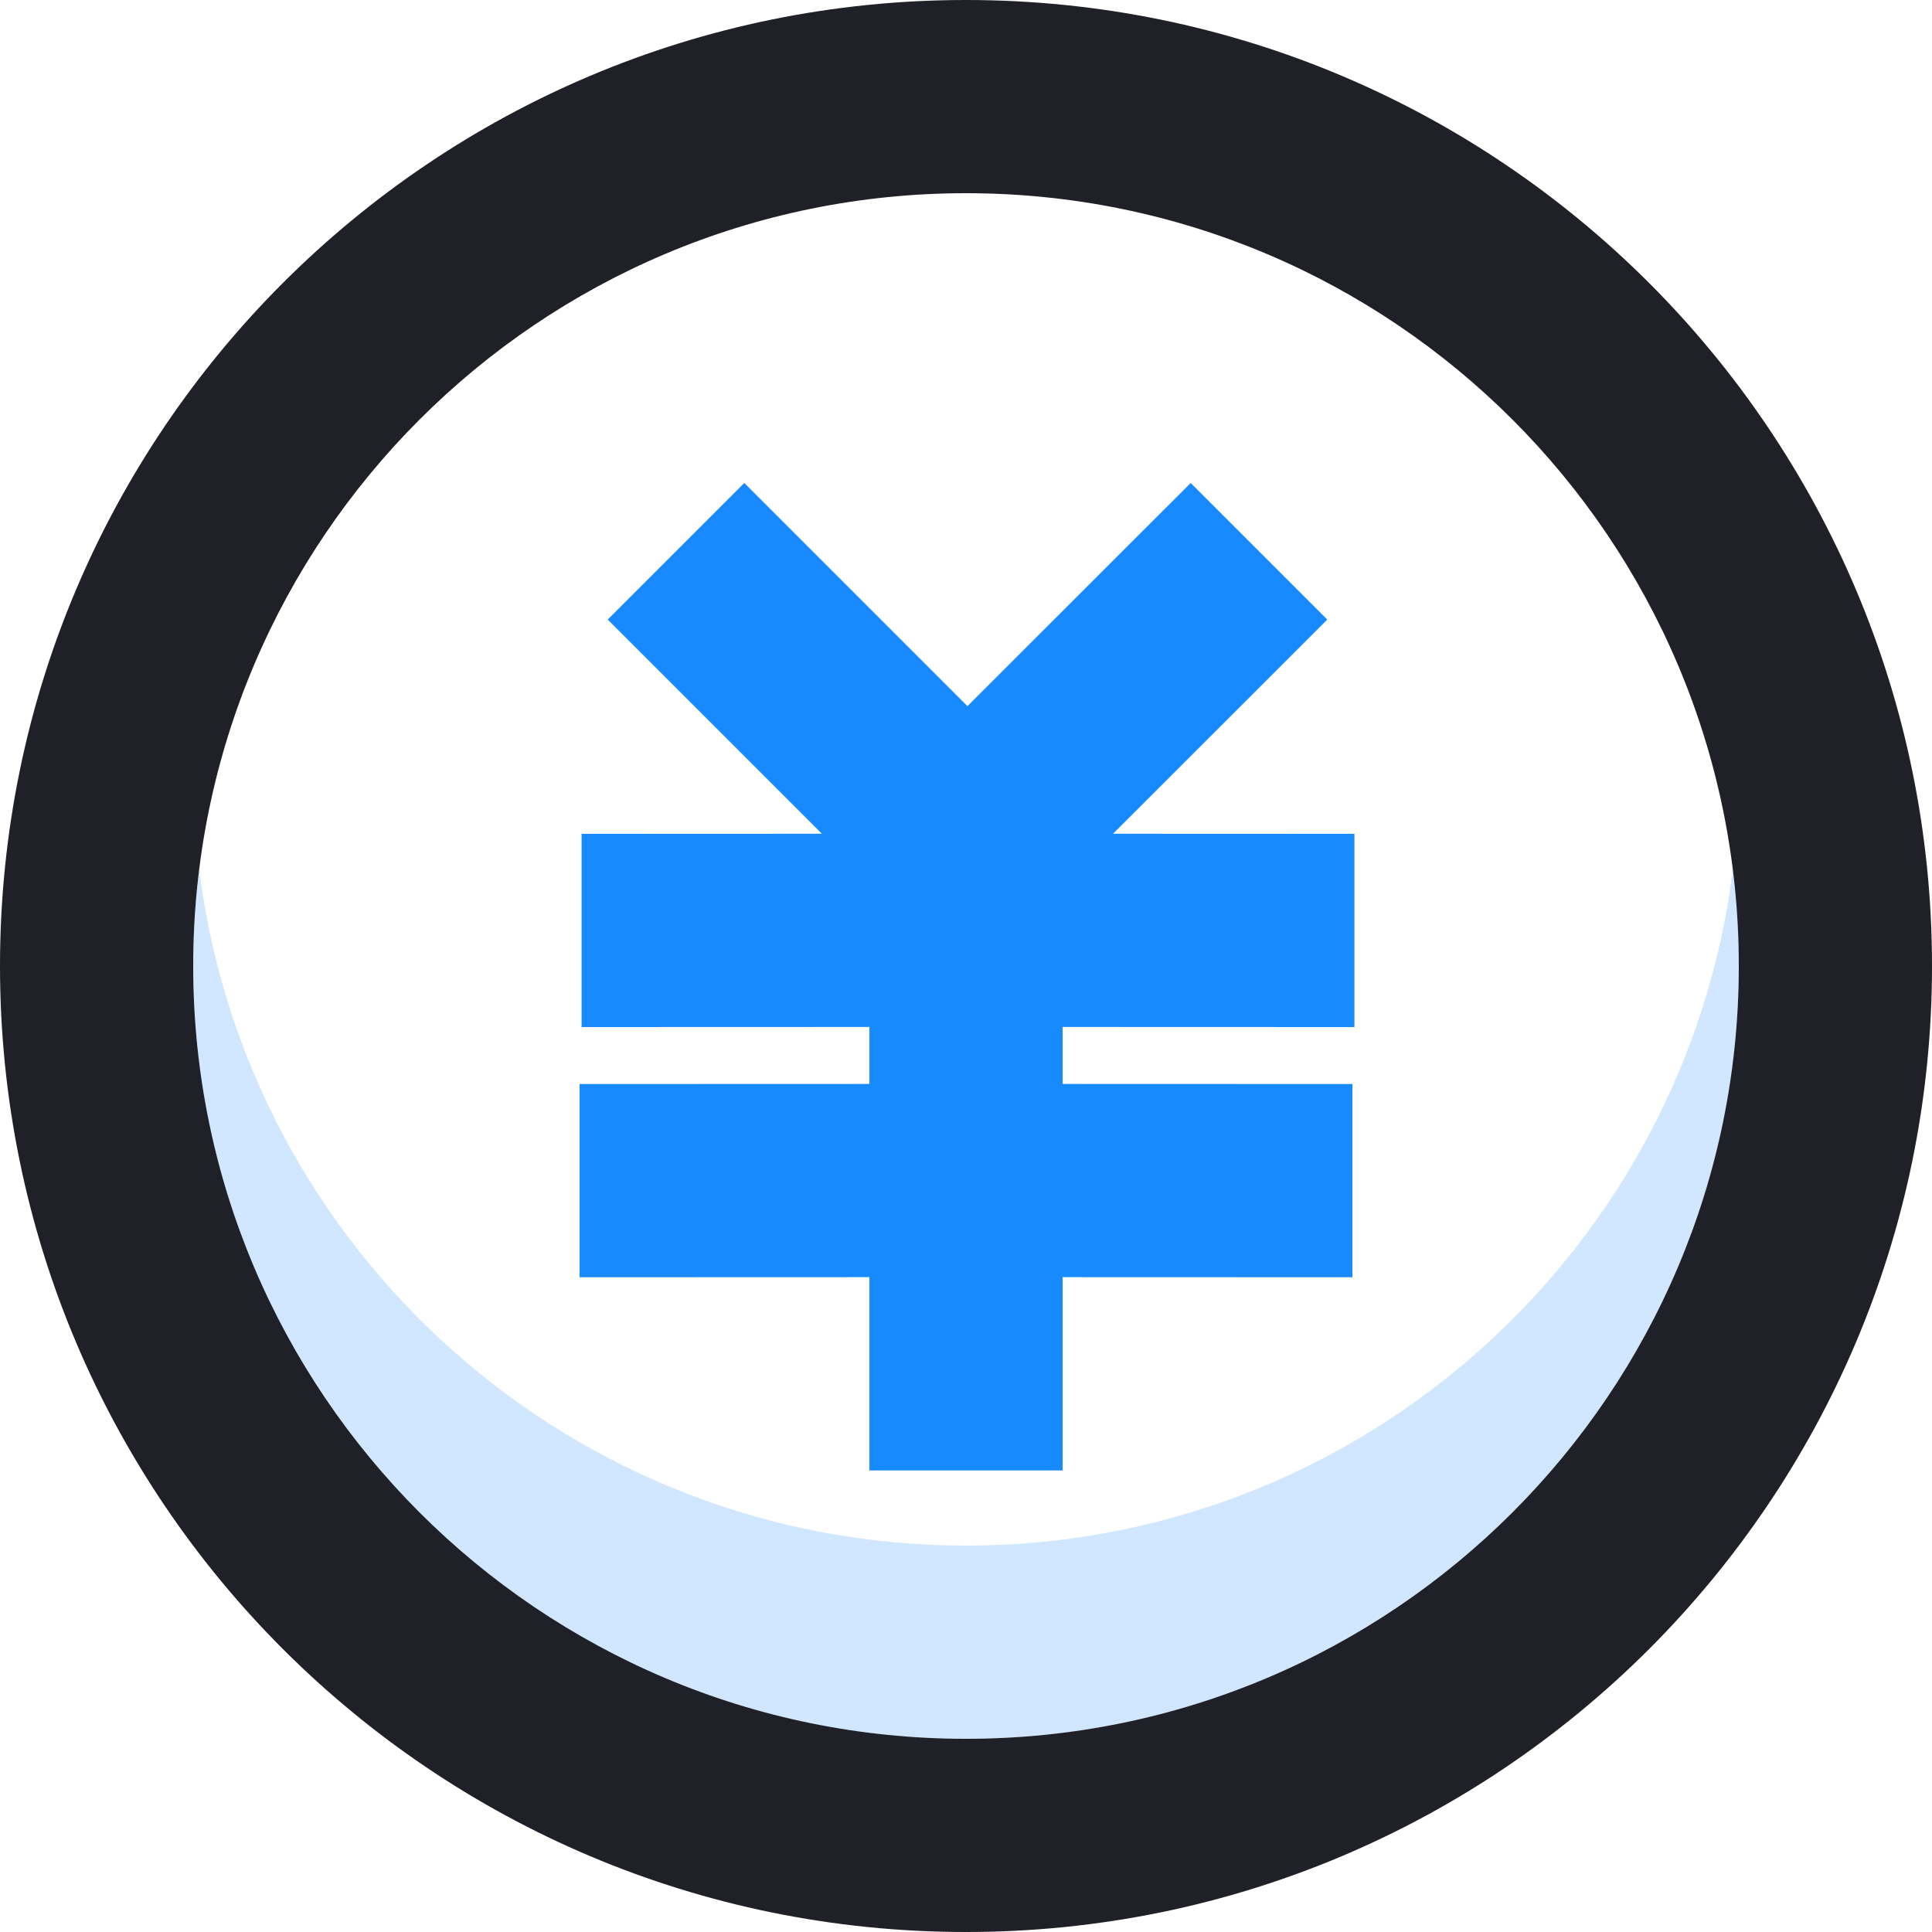 <?xml version="1.0" encoding="UTF-8"?>
<svg width="20px" height="20px" viewBox="0 0 20 20" version="1.1" xmlns="http://www.w3.org/2000/svg" xmlns:xlink="http://www.w3.org/1999/xlink">
    <title>user list_left_ic_money</title>
    <g id="Page-1" stroke="none" stroke-width="1" fill="none" fill-rule="evenodd">
        <g id="用户列表" transform="translate(-20, -977)">
            <g id="6" transform="translate(0, 952)">
                <g id="user-list_left_ic_money" transform="translate(20, 25)">
                    <rect id="Rectangle-4" fill="#C84040" opacity="0" x="0" y="0" width="20" height="20"></rect>
                    <path d="M17.938,9 C17.979,9.328 18,9.661 18,10 C18,14.418 14.418,18 10,18 C5.582,18 2,14.418 2,10 C2,9.661 2.021,9.328 2.062,9 C2.554,12.946 5.92,16 10,16 C14.001,16 17.317,13.062 17.907,9.226 Z" id="形状结合" fill="#178AFF" opacity="0.2"></path>
                    <path d="M10,0 C15.523,0 20,4.477 20,10 C20,15.523 15.523,20 10,20 C4.477,20 0,15.523 0,10 C0,4.477 4.477,0 10,0 Z M10,2 C5.582,2 2,5.582 2,10 C2,14.418 5.582,18 10,18 C14.418,18 18,14.418 18,10 C18,5.582 14.418,2 10,2 Z" id="形状结合" fill="#1F2028"></path>
                    <path d="M12.326,5 L13.74,6.414 L11.522,8.631 L14.021,8.632 L14.021,10.632 L11,10.631 L11,11.221 L14,11.222 L14,13.222 L11,13.221 L11,15.222 L9,15.222 L9,13.221 L6,13.222 L6,11.222 L9,11.221 L9,10.631 L6.021,10.632 L6.021,8.632 L8.508,8.631 L6.291,6.414 L7.705,5 L10.015,7.31 L12.326,5 Z" id="形状结合" fill="#178AFF"></path>
                </g>
            </g>
        </g>
    </g>
</svg>